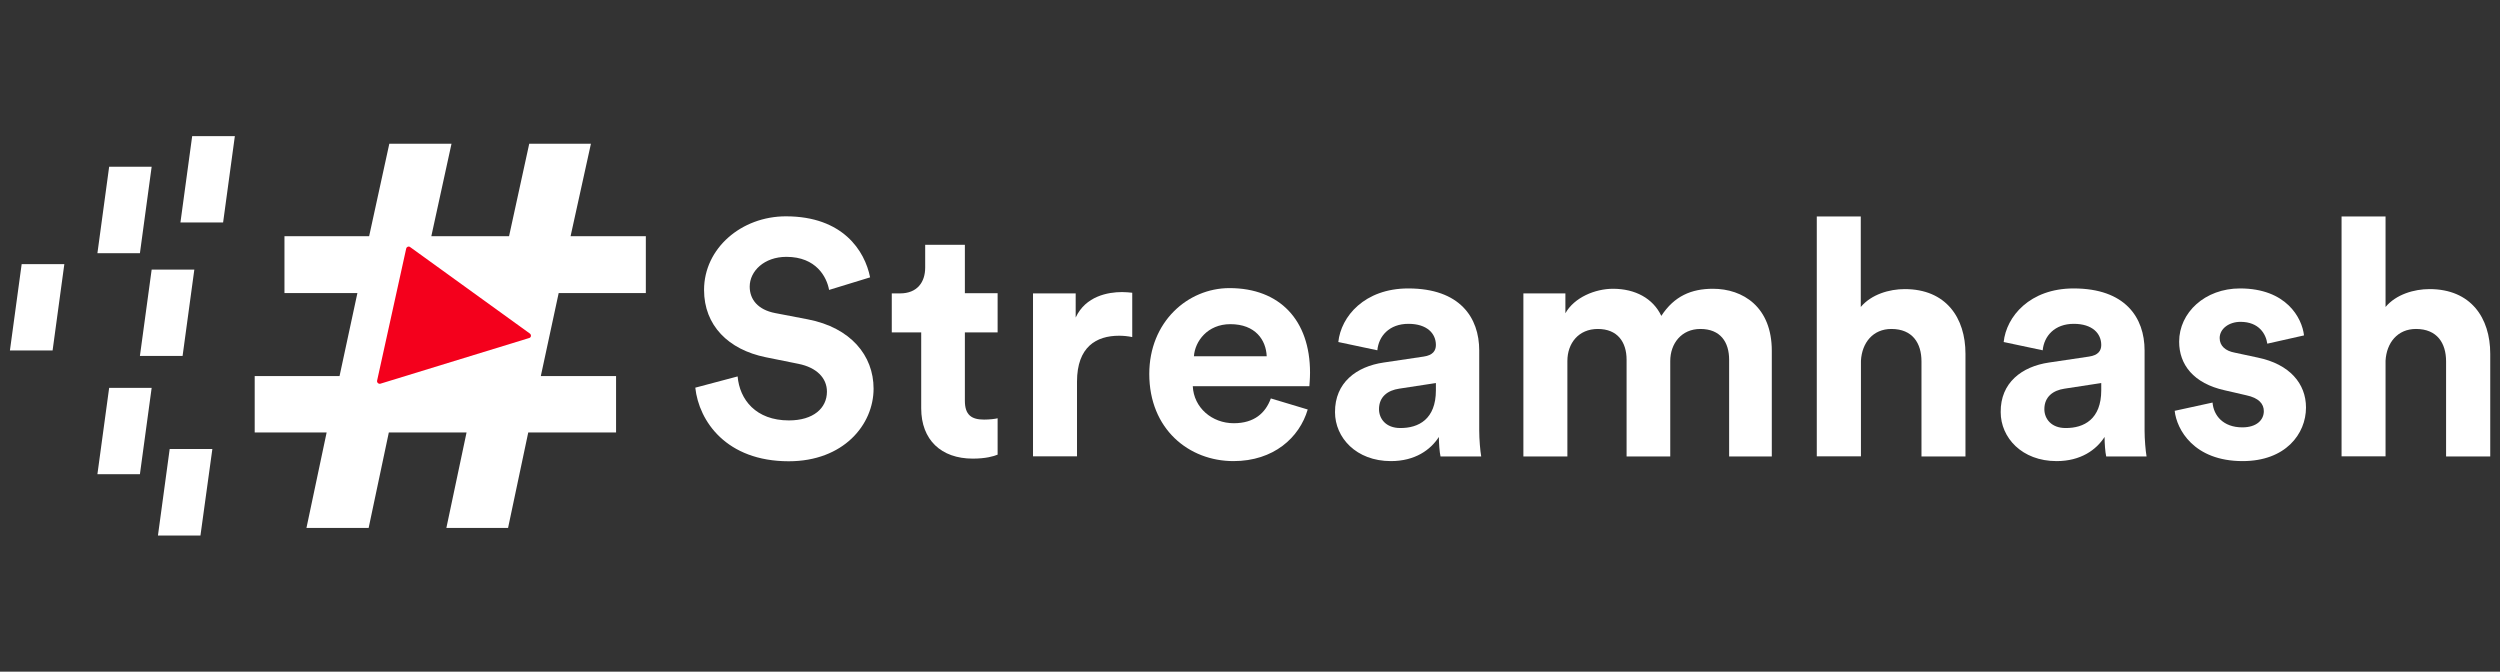 <?xml version="1.0" encoding="utf-8"?>
<!-- Generator: Adobe Illustrator 24.0.1, SVG Export Plug-In . SVG Version: 6.00 Build 0)  -->
<svg version="1.1" id="Layer_1" xmlns="http://www.w3.org/2000/svg" xmlns:xlink="http://www.w3.org/1999/xlink" x="0px" y="0px"
	 viewBox="0 0 1511.6 406.1" style="enable-background:new 0 0 1511.6 406.1;" xml:space="preserve">
<rect x="0" y="0" width="1511.6" height="406.1" fill="#333333" stroke="none"/>
<style type="text/css">
	.st0{fill:#FFFFFF;}
	.st1{fill:#F4001C;}
	.st2{fill:#E83D49;}
	.st3{fill:url(#SVGID_1_);}
	.st4{fill:url(#SVGID_2_);}
	.st5{fill:url(#SVGID_3_);}
	.st6{fill:url(#SVGID_4_);}
	.st7{fill:url(#SVGID_5_);}
	.st8{fill:url(#SVGID_6_);}
	.st9{fill:url(#SVGID_7_);}
	.st10{fill:url(#SVGID_8_);}
	.st11{fill:url(#SVGID_9_);}
	.st12{fill:url(#SVGID_10_);}
	.st13{fill:#E10212;}
</style>
<g>
	<g>
		<polygon class="st0" points="84.6,153.1 58.9,153.1 66,100.8 91.7,100.8 		"/>
		<polygon class="st0" points="134.9,134.5 109.1,134.5 116.2,82.3 142,82.3 		"/>
		<polygon class="st0" points="110.4,215.2 84.6,215.2 91.7,163 117.5,163 		"/>
		<polygon class="st0" points="31.8,211.9 6,211.9 13.1,159.7 38.9,159.7 		"/>
		<polygon class="st0" points="84.6,286.7 58.9,286.7 66,234.5 91.7,234.5 		"/>
		<polygon class="st0" points="121.2,323.8 95.5,323.8 102.6,271.5 128.4,271.5 		"/>
	</g>
	<g>
		<path class="st0" d="M501.3,175.3c-1.4-7.8-7.8-20-25.8-20c-13.4,0-22.2,8.6-22.2,18c0,7.8,5,14,15.4,16l19.8,3.8
			c25.8,5,39.7,21.8,39.7,41.9c0,21.8-18.2,43.9-51.3,43.9c-37.7,0-54.3-24.2-56.5-44.5l25.6-6.8c1.2,14,11,26.6,31,26.6
			c14.8,0,23-7.4,23-17.4c0-8.2-6.2-14.6-17.2-16.8l-19.8-4c-22.6-4.6-37.3-19.2-37.3-40.7c0-25.2,22.6-44.5,49.5-44.5
			c34.4,0,47.7,20.8,50.9,36.9L501.3,175.3z"/>
		<path class="st0" d="M583.4,177.3h19.8V201h-19.8v41.3c0,8.6,4,11.4,11.6,11.4c3.2,0,6.8-0.4,8.2-0.8v22c-2.4,1-7.2,2.4-15,2.4
			c-19.2,0-31.2-11.4-31.2-30.4V201h-17.8v-23.6h5c10.4,0,15.2-6.8,15.2-15.6v-13.8h24V177.3z"/>
		<path class="st0" d="M684.6,203.8c-3-0.6-5.6-0.8-8-0.8c-13.6,0-25.4,6.6-25.4,27.8v45.1h-26.6v-98.5h25.8V192
			c6-13,19.6-15.4,28-15.4c2.2,0,4.2,0.2,6.2,0.4V203.8z"/>
		<path class="st0" d="M790.7,247.6c-5,17-20.6,31.2-44.9,31.2c-27,0-50.9-19.4-50.9-52.7c0-31.4,23.2-51.9,48.5-51.9
			c30.4,0,48.7,19.4,48.7,51.1c0,3.8-0.4,7.8-0.4,8.2h-70.5c0.6,13,11.6,22.4,24.8,22.4c12.4,0,19.2-6.2,22.4-15L790.7,247.6z
			 M765.9,215.4c-0.4-9.8-6.8-19.4-22-19.4c-13.8,0-21.4,10.4-22,19.4H765.9z"/>
		<path class="st0" d="M836.6,219.2l24.2-3.6c5.6-0.8,7.4-3.6,7.4-7c0-7-5.4-12.8-16.6-12.8c-11.6,0-18,7.4-18.8,16l-23.6-5
			c1.6-15.4,15.8-32.4,42.3-32.4c31.2,0,42.9,17.6,42.9,37.5v48.5c0,5.2,0.6,12.2,1.2,15.6H871c-0.6-2.6-1-8-1-11.8
			c-5,7.8-14.4,14.6-29,14.6c-21,0-33.8-14.2-33.8-29.6C807.1,231.4,820.1,221.6,836.6,219.2z M868.2,236v-4.4L846,235
			c-6.8,1-12.2,4.8-12.2,12.4c0,5.8,4.2,11.4,12.8,11.4C857.8,258.9,868.2,253.4,868.2,236z"/>
		<path class="st0" d="M921.1,275.9v-98.5h25.4v12c5.4-9.6,18-14.8,28.8-14.8c13.4,0,24.2,5.8,29.2,16.4c7.8-12,18.2-16.4,31.2-16.4
			c18.2,0,35.6,11,35.6,37.5v63.9h-25.8v-58.5c0-10.6-5.2-18.6-17.4-18.6c-11.4,0-18.2,8.8-18.2,19.4v57.7h-26.4v-58.5
			c0-10.6-5.4-18.6-17.4-18.6c-11.6,0-18.4,8.6-18.4,19.4v57.7H921.1z"/>
		<path class="st0" d="M1125.1,275.9h-26.6v-145h26.6v54.7c6.4-7.6,17.2-10.8,26.6-10.8c25,0,36.7,17.4,36.7,39.1v62.1h-26.6v-57.5
			c0-11-5.4-19.6-18.2-19.6c-11.2,0-17.8,8.4-18.4,19.2V275.9z"/>
		<path class="st0" d="M1238.9,219.2l24.2-3.6c5.6-0.8,7.4-3.6,7.4-7c0-7-5.4-12.8-16.6-12.8c-11.6,0-18,7.4-18.8,16l-23.6-5
			c1.6-15.4,15.8-32.4,42.3-32.4c31.2,0,42.9,17.6,42.9,37.5v48.5c0,5.2,0.6,12.2,1.2,15.6h-24.4c-0.6-2.6-1-8-1-11.8
			c-5,7.8-14.4,14.6-29,14.6c-21,0-33.8-14.2-33.8-29.6C1209.5,231.4,1222.5,221.6,1238.9,219.2z M1270.5,236v-4.4l-22.2,3.4
			c-6.8,1-12.2,4.8-12.2,12.4c0,5.8,4.2,11.4,12.8,11.4C1260.1,258.9,1270.5,253.4,1270.5,236z"/>
		<path class="st0" d="M1337.8,243.4c0.6,7.8,6.4,15,18,15c8.8,0,13-4.6,13-9.8c0-4.4-3-8-10.6-9.6l-13-3
			c-19-4.2-27.6-15.6-27.6-29.4c0-17.6,15.6-32.2,36.8-32.2c28,0,37.5,17.8,38.7,28.4l-22.2,5c-0.8-5.8-5-13.2-16.2-13.2
			c-7,0-12.6,4.2-12.6,9.8c0,4.8,3.6,7.8,9,8.8l14,3c19.4,4,29.2,15.8,29.2,30.2c0,16-12.4,32.4-38.3,32.4
			c-29.6,0-39.9-19.2-41.1-30.4L1337.8,243.4z"/>
		<path class="st0" d="M1442.4,275.9h-26.6v-145h26.6v54.7c6.4-7.6,17.2-10.8,26.6-10.8c25,0,36.7,17.4,36.7,39.1v62.1H1479v-57.5
			c0-11-5.4-19.6-18.2-19.6c-11.2,0-17.8,8.4-18.4,19.2V275.9z"/>
	</g>
	<g>
		<path class="st0" d="M171.9,142.8h51.3l12.2-55.9H273l-12.2,55.9h47l12.2-55.9h37.3L345,142.8h45.5v34.4h-52.7l-10.8,50.2h45.5
			v34.1h-53.1l-12.2,57.7h-37.3l12.2-57.7h-47l-12.2,57.7h-37.6l12.2-57.7H154v-34.1h51.3l10.8-50.2h-44.1V142.8z"/>
	</g>
	<path class="st1" d="M248,149.4l72.4,52.3c1,0.8,0.8,2.4-0.5,2.7L230,232c-1.1,0.3-2.2-0.7-2-1.8l17.6-79.9
		C245.9,149.2,247.1,148.7,248,149.4z"/>
</g>
</svg>
